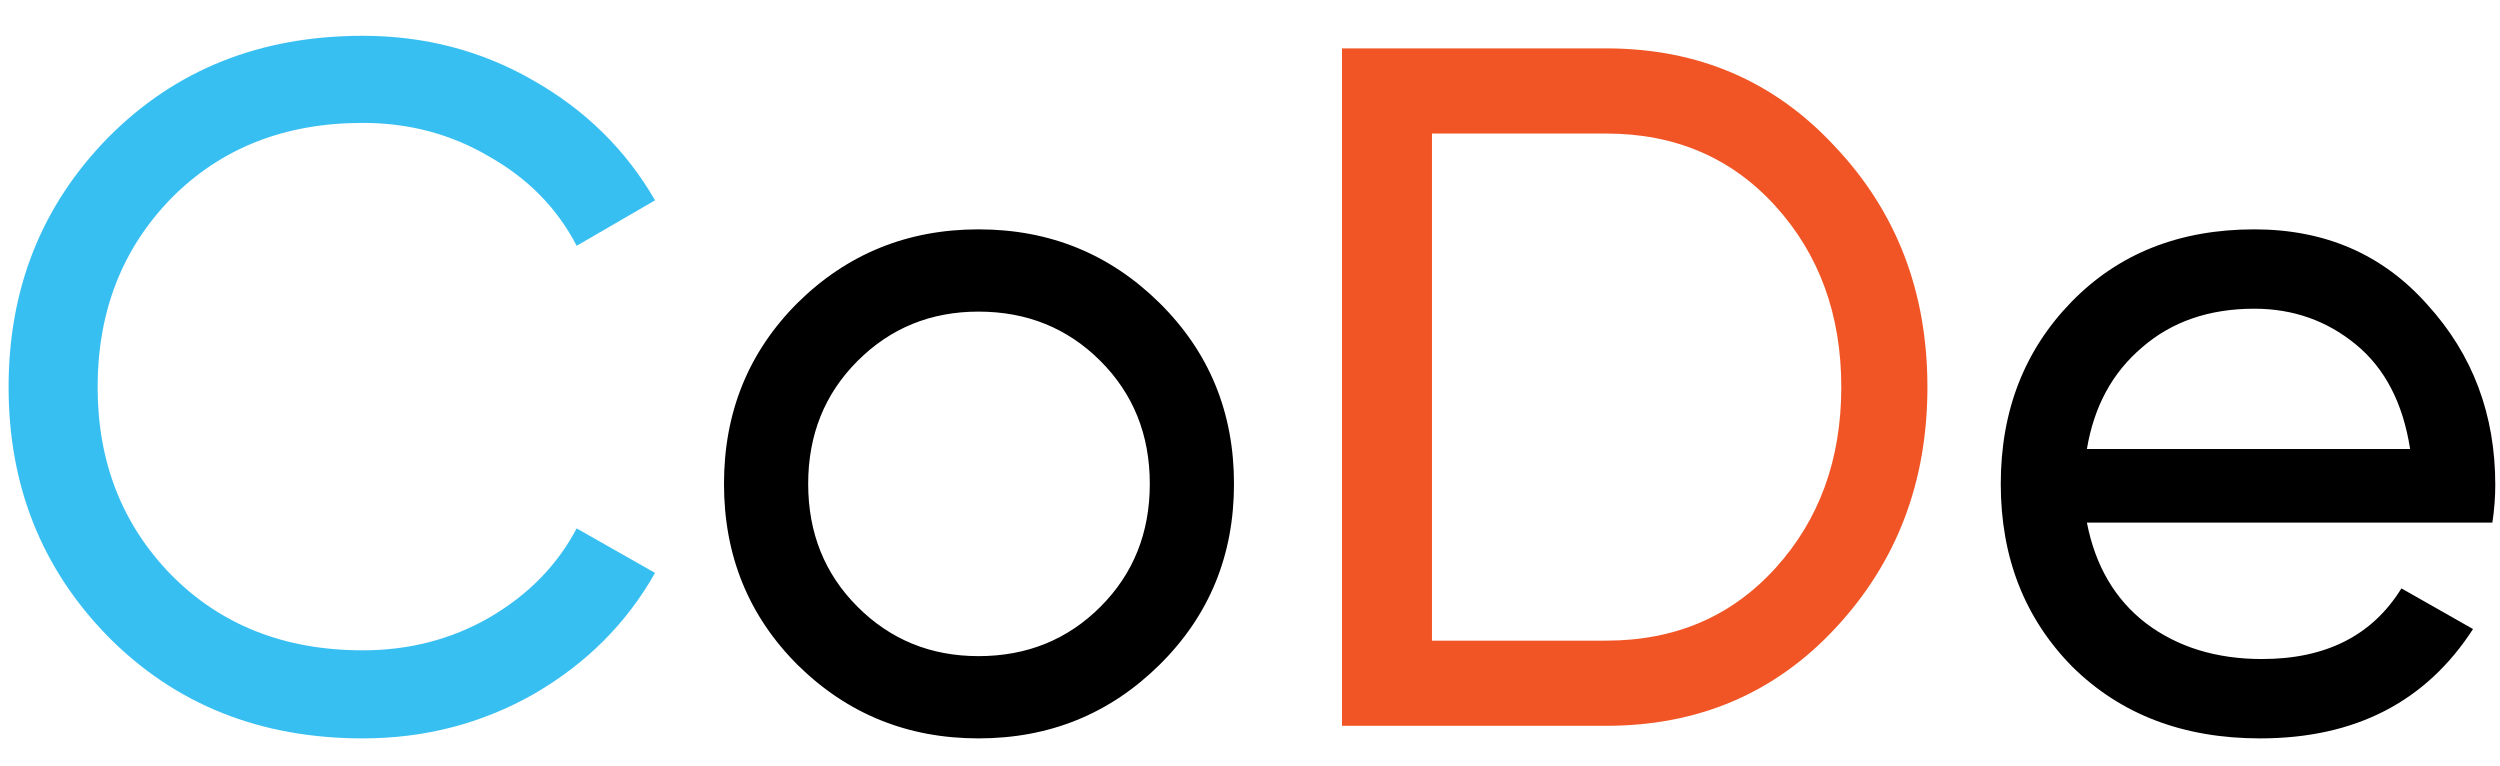 <svg viewBox="0 0 62 19" xmlns="http://www.w3.org/2000/svg">
<path d="M8.997 18.312C6.453 18.312 4.349 17.472 2.685 15.792C1.037 14.112 0.213 12.048 0.213 9.6C0.213 7.152 1.037 5.088 2.685 3.408C4.349 1.728 6.453 0.888 8.997 0.888C10.533 0.888 11.941 1.256 13.221 1.992C14.517 2.728 15.525 3.72 16.245 4.968L14.301 6.096C13.821 5.168 13.101 4.432 12.141 3.888C11.197 3.328 10.149 3.048 8.997 3.048C7.061 3.048 5.477 3.672 4.245 4.92C3.029 6.168 2.421 7.728 2.421 9.6C2.421 11.456 3.029 13.008 4.245 14.256C5.477 15.504 7.061 16.128 8.997 16.128C10.149 16.128 11.197 15.856 12.141 15.312C13.101 14.752 13.821 14.016 14.301 13.104L16.245 14.208C15.541 15.456 14.541 16.456 13.245 17.208C11.949 17.944 10.533 18.312 8.997 18.312Z" fill="#38BFF2"/>
<path d="M28.755 16.488C27.523 17.704 26.027 18.312 24.267 18.312C22.507 18.312 21.011 17.704 19.779 16.488C18.563 15.272 17.955 13.776 17.955 12C17.955 10.224 18.563 8.728 19.779 7.512C21.011 6.296 22.507 5.688 24.267 5.688C26.027 5.688 27.523 6.296 28.755 7.512C29.987 8.728 30.603 10.224 30.603 12C30.603 13.776 29.987 15.272 28.755 16.488ZM24.267 16.272C25.467 16.272 26.475 15.864 27.291 15.048C28.107 14.232 28.515 13.216 28.515 12C28.515 10.784 28.107 9.768 27.291 8.952C26.475 8.136 25.467 7.728 24.267 7.728C23.083 7.728 22.083 8.136 21.267 8.952C20.451 9.768 20.043 10.784 20.043 12C20.043 13.216 20.451 14.232 21.267 15.048C22.083 15.864 23.083 16.272 24.267 16.272ZM51.755 12.96C51.963 14.032 52.451 14.864 53.219 15.456C54.003 16.048 54.963 16.344 56.099 16.344C57.683 16.344 58.835 15.76 59.555 14.592L61.331 15.6C60.163 17.408 58.403 18.312 56.051 18.312C54.147 18.312 52.595 17.72 51.395 16.536C50.211 15.336 49.619 13.824 49.619 12C49.619 10.192 50.203 8.688 51.371 7.488C52.539 6.288 54.051 5.688 55.907 5.688C57.667 5.688 59.099 6.312 60.203 7.56C61.323 8.792 61.883 10.28 61.883 12.024C61.883 12.328 61.859 12.64 61.811 12.96H51.755ZM55.907 7.656C54.787 7.656 53.859 7.976 53.123 8.616C52.387 9.24 51.931 10.08 51.755 11.136H59.771C59.595 10 59.147 9.136 58.427 8.544C57.707 7.952 56.867 7.656 55.907 7.656Z" fill="black"/>
<path d="M39.833 1.2C42.12 1.2 44.017 2.016 45.52 3.648C47.041 5.264 47.8 7.248 47.8 9.6C47.8 11.952 47.041 13.944 45.52 15.576C44.017 17.192 42.12 18 39.833 18H33.281V1.2H39.833ZM39.833 15.888C41.544 15.888 42.944 15.288 44.032 14.088C45.12 12.888 45.664 11.392 45.664 9.6C45.664 7.808 45.12 6.312 44.032 5.112C42.944 3.912 41.544 3.312 39.833 3.312H35.513V15.888H39.833Z" fill="#F15525"/>
</svg>
